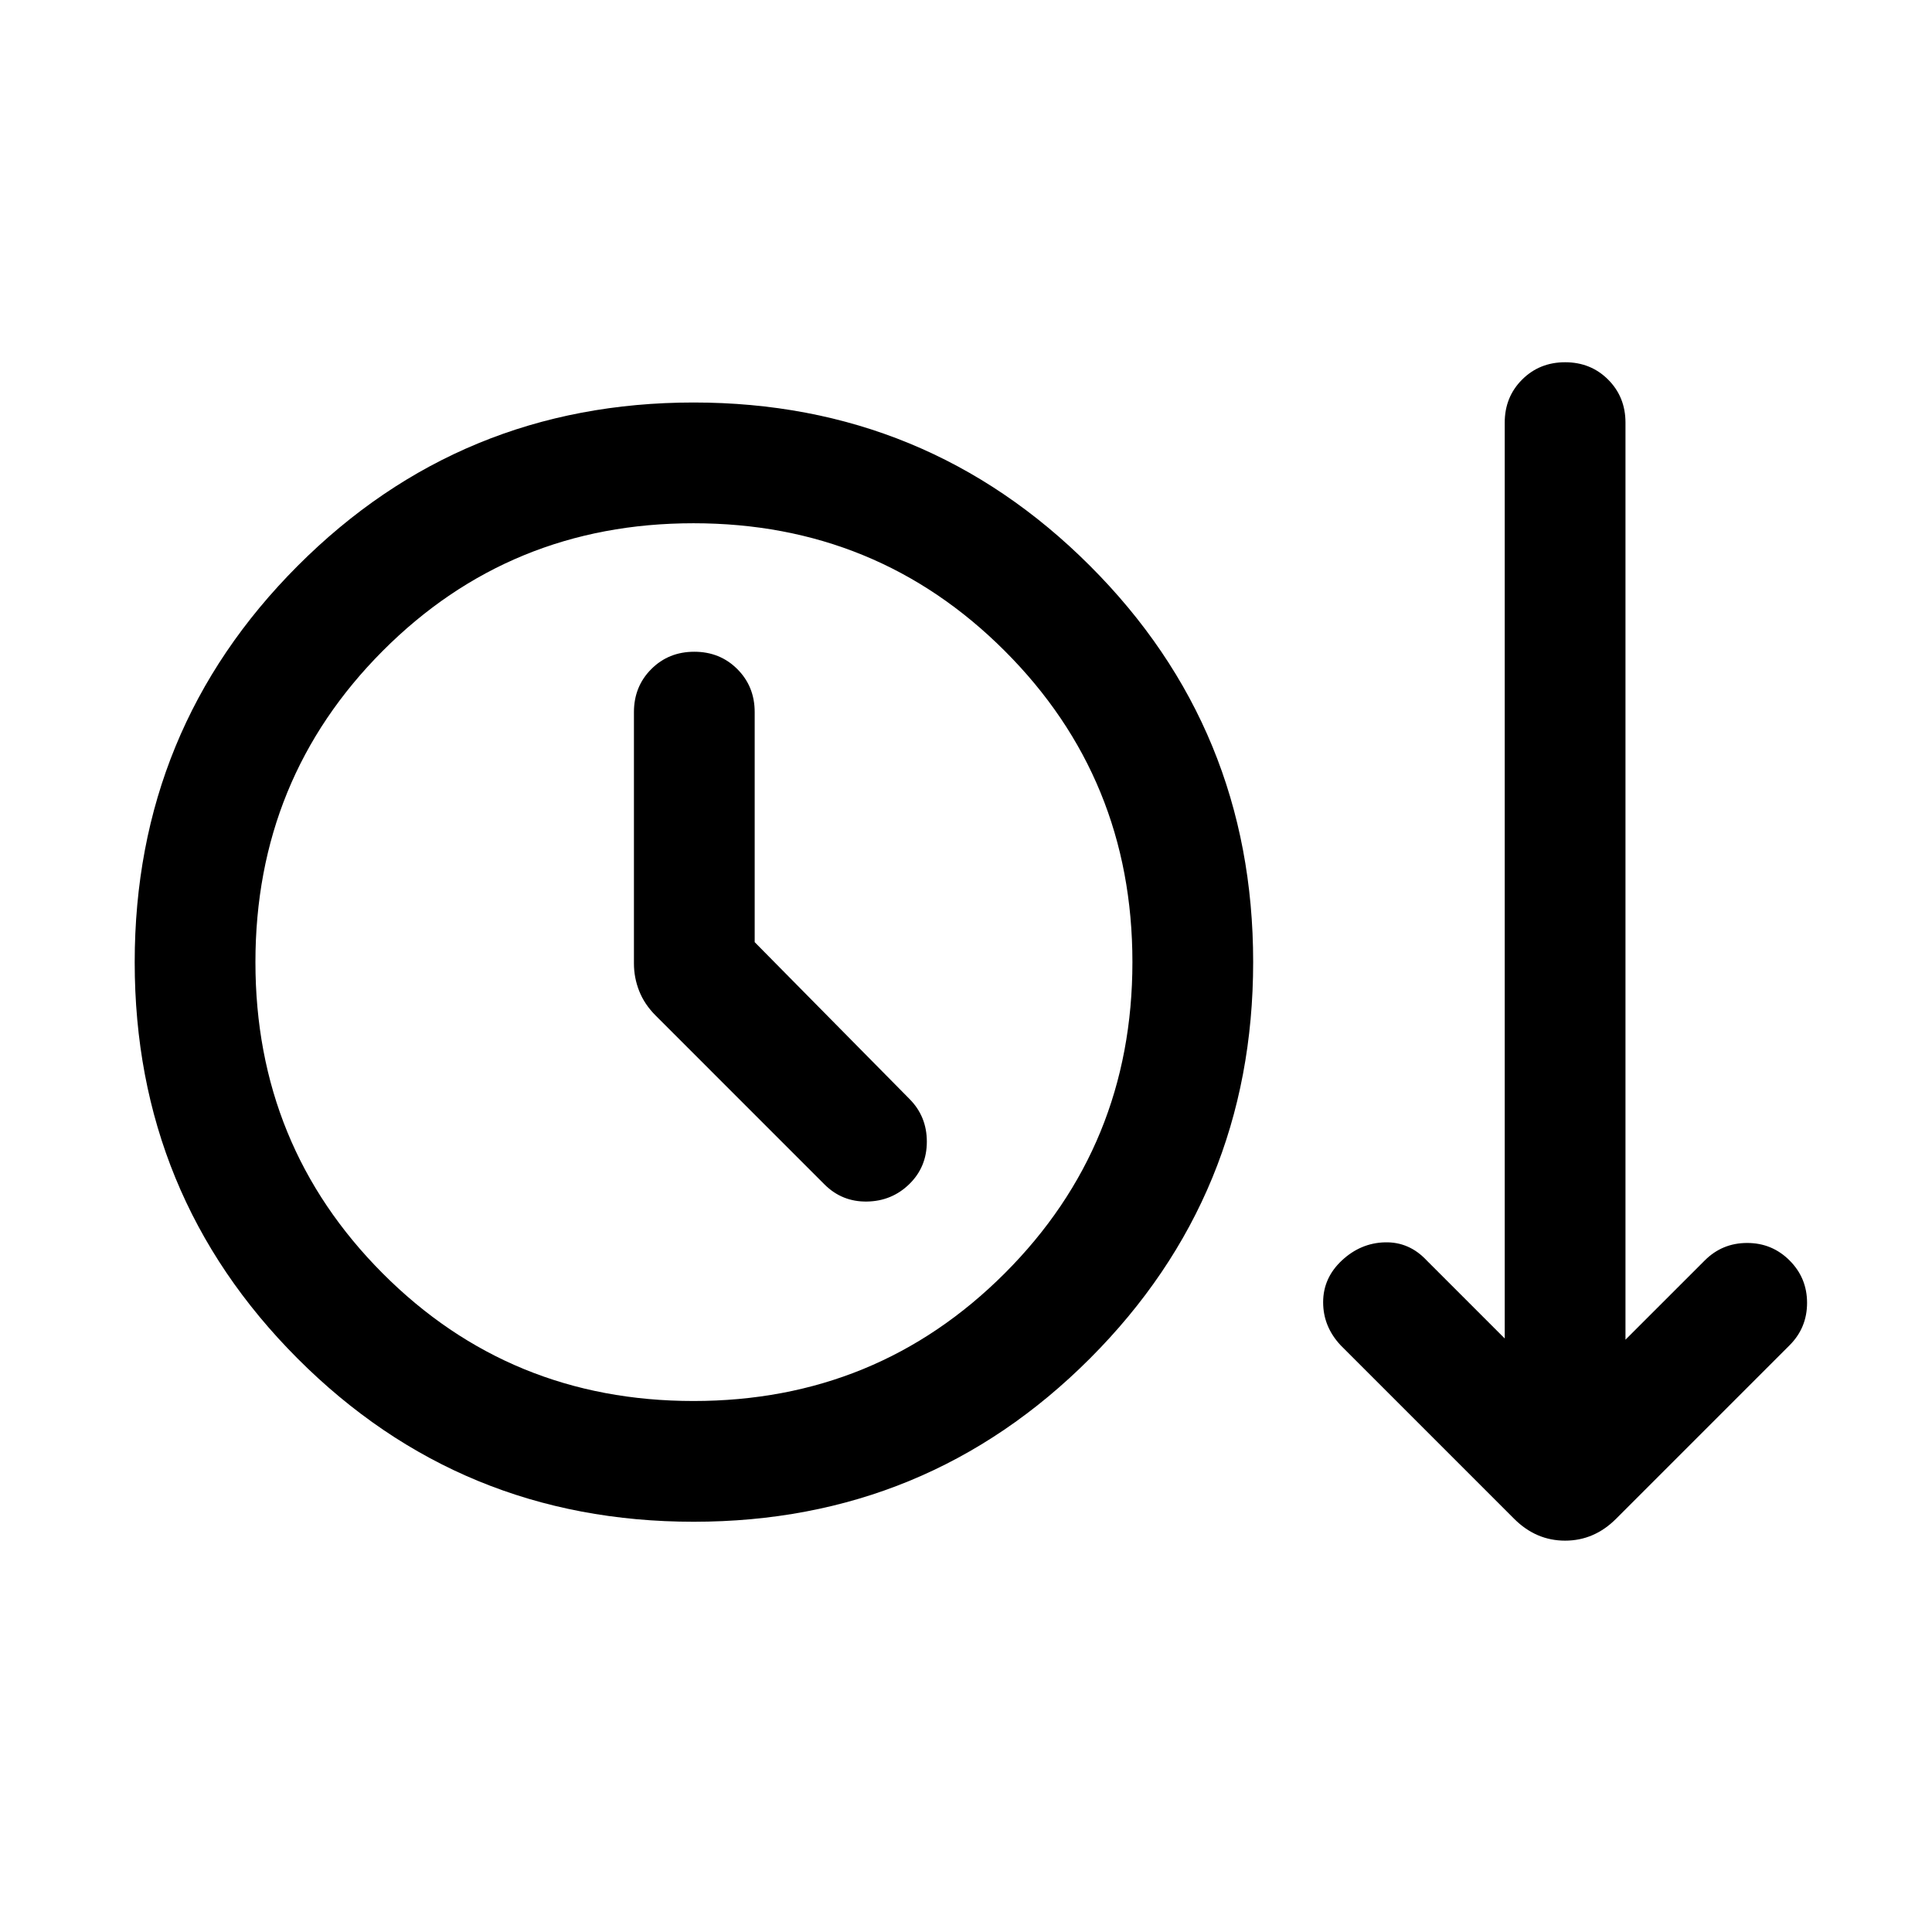 <svg xmlns="http://www.w3.org/2000/svg" height="24" viewBox="0 -960 960 960" width="24"><path d="M344.68-203.85q-115.83 0-196.79-81.08-80.96-81.09-80.96-196.93 0-115.83 81-196.99Q228.94-760 344.66-760q115.72 0 196.88 81.09 81.15 81.08 81.15 196.92 0 115.84-81.08 196.99-81.09 81.15-196.93 81.15Zm-.09-60q91.21 0 154.65-63.44 63.45-63.45 63.45-154.66 0-91.2-63.45-154.63Q435.8-700 344.59-700q-91.2 0-154.44 63.45-63.23 63.45-63.23 154.65 0 91.21 63.23 154.63 63.24 63.42 154.44 63.42Zm30.41-228v-114.3q0-12.75-8.63-21.38-8.63-8.62-21.38-8.62-12.76 0-21.37 8.62-8.62 8.63-8.62 21.38v124.92q0 7.06 2.62 13.68 2.61 6.63 8.23 12.24l83.84 83.85q8.7 8.69 21.08 8.5 12.38-.19 21.08-8.69 8.69-8.5 8.69-21.08 0-12.58-8.69-21.27L375-491.85Zm-30.38 9.93Zm407.76 276.61-86.23-86.23q-8.69-9.31-8.69-21.38 0-12.08 9.31-20.77t21.38-9q12.08-.31 20.77 9l38.77 38.77V-750q0-12.75 8.63-21.37 8.63-8.63 21.39-8.63 12.75 0 21.37 8.63 8.61 8.62 8.61 21.37v455.69l39.39-39.38q8.69-8.69 21.07-8.69 12.39 0 21.08 8.69 8.69 8.69 8.69 21.07 0 12.39-8.69 21.08L803-205.31q-10.85 10.85-25.31 10.85-14.46 0-25.31-10.85Z"/></svg>